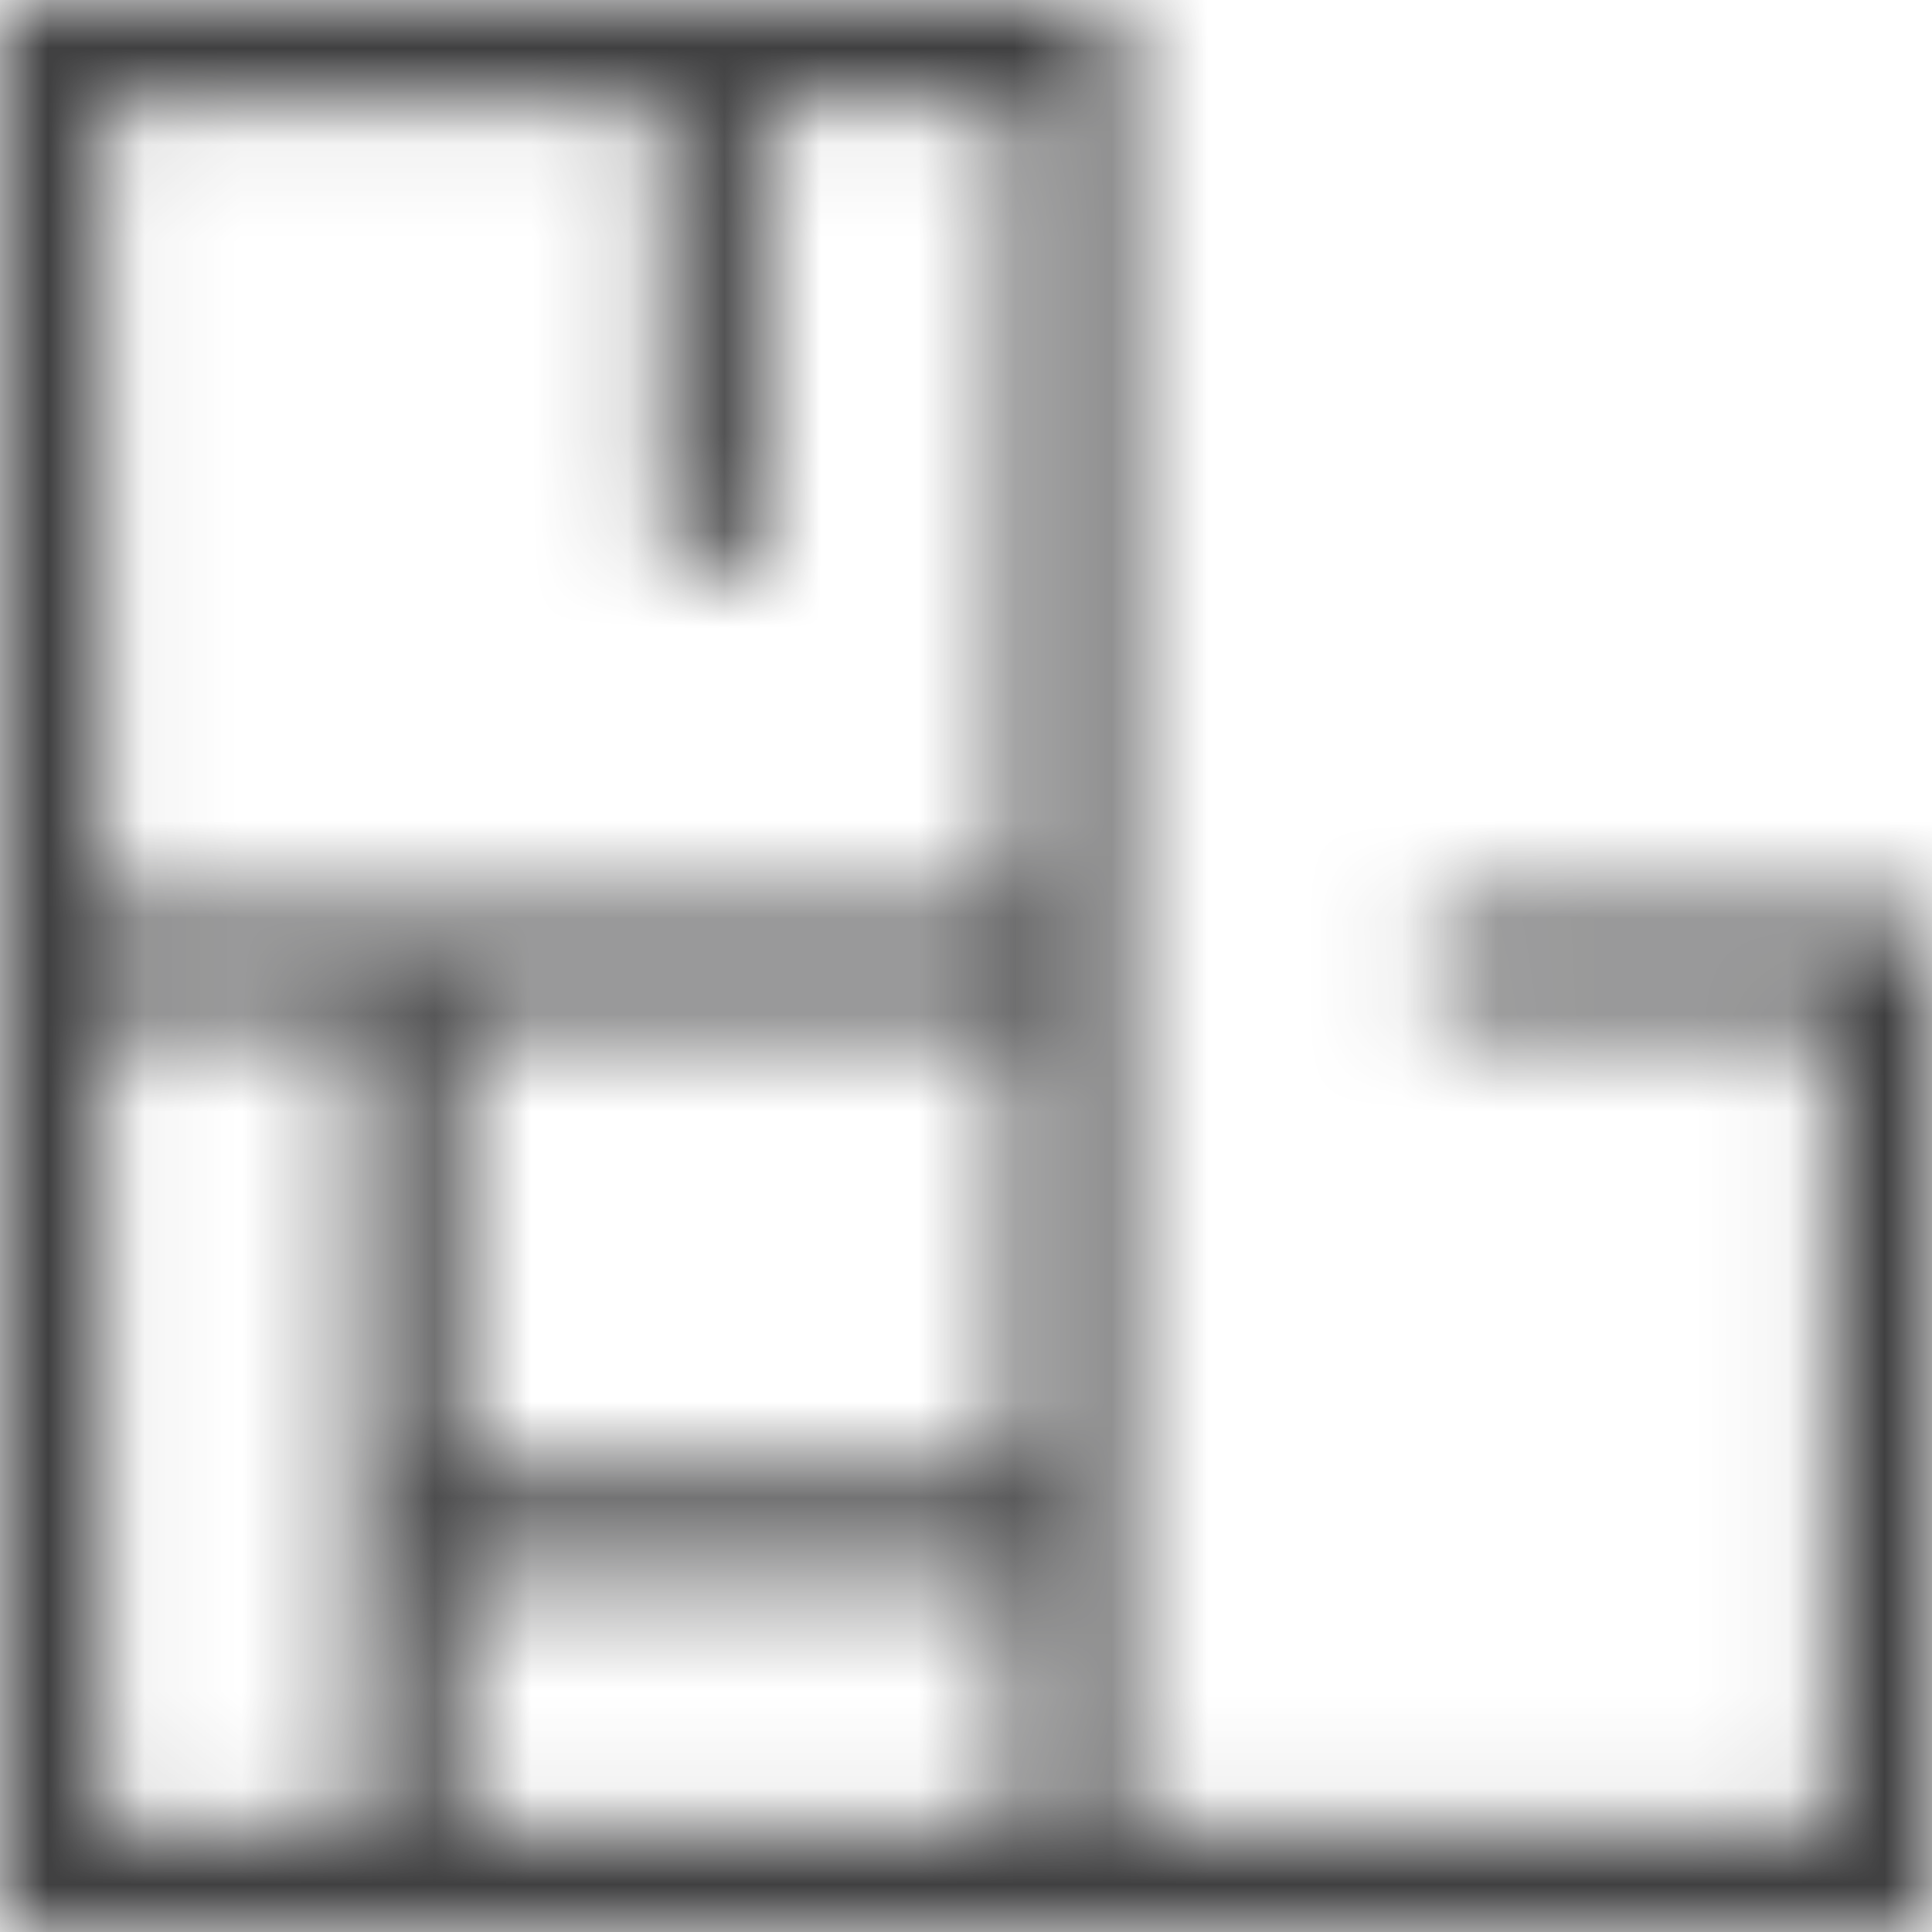 <?xml version="1.0" encoding="UTF-8"?>
<svg width="20px" height="20px" viewBox="0 0 20 20" version="1.1" xmlns="http://www.w3.org/2000/svg" xmlns:xlink="http://www.w3.org/1999/xlink">
    <!-- Generator: Sketch 49.2 (51160) - http://www.bohemiancoding.com/sketch -->
    <title>Icons/24/Propiedades/ic_solar</title>
    <desc>Created with Sketch.</desc>
    <defs>
        <path d="M6.737,20.947 L12.526,20.947 L12.526,18.316 L6.737,18.316 L6.737,20.947 Z M3.053,20.947 L5.684,20.947 L5.684,12.526 L3.053,12.526 L3.053,20.947 Z M3.053,3.053 L8.842,3.053 L8.842,7.476 C8.842,7.767 9.078,8.002 9.368,8.002 C9.659,8.002 9.895,7.767 9.895,7.476 L9.895,3.053 L12.526,3.053 L12.526,11.474 L3.053,11.474 L3.053,3.053 Z M6.737,17.263 L12.526,17.263 L12.526,12.526 L6.737,12.526 L6.737,17.263 Z M2,2 L2,11.474 L2,22 L13.579,22 L22,22 L22,11.474 L17.275,11.474 C16.983,11.474 16.748,11.709 16.748,12 C16.748,12.291 16.983,12.526 17.275,12.526 L20.947,12.526 L20.947,20.947 L13.579,20.947 L13.579,2 L2,2 Z" id="path-1"></path>
    </defs>
    <g id="Desktop" stroke="none" stroke-width="1" fill="none" fill-rule="evenodd">
        <g id="03.00_Detalle-de-propiedad" transform="translate(-426, -828)">
            <g id="Carateristicas" transform="translate(128, 806)">
                <g id="Terreno" transform="translate(288, 16)">
                    <g id="Icons/24/Propiedades/ic_solar" transform="translate(8, 4)">
                        <mask id="mask-2" fill="white">
                            <use xlink:href="#path-1"></use>
                        </mask>
                        <g id="Page-1"></g>
                        <g id="Colors/Darker" mask="url(#mask-2)" fill="#404041" fill-rule="evenodd">
                            <rect id="color" x="0" y="0" width="24" height="24"></rect>
                        </g>
                    </g>
                </g>
            </g>
        </g>
    </g>
</svg>
